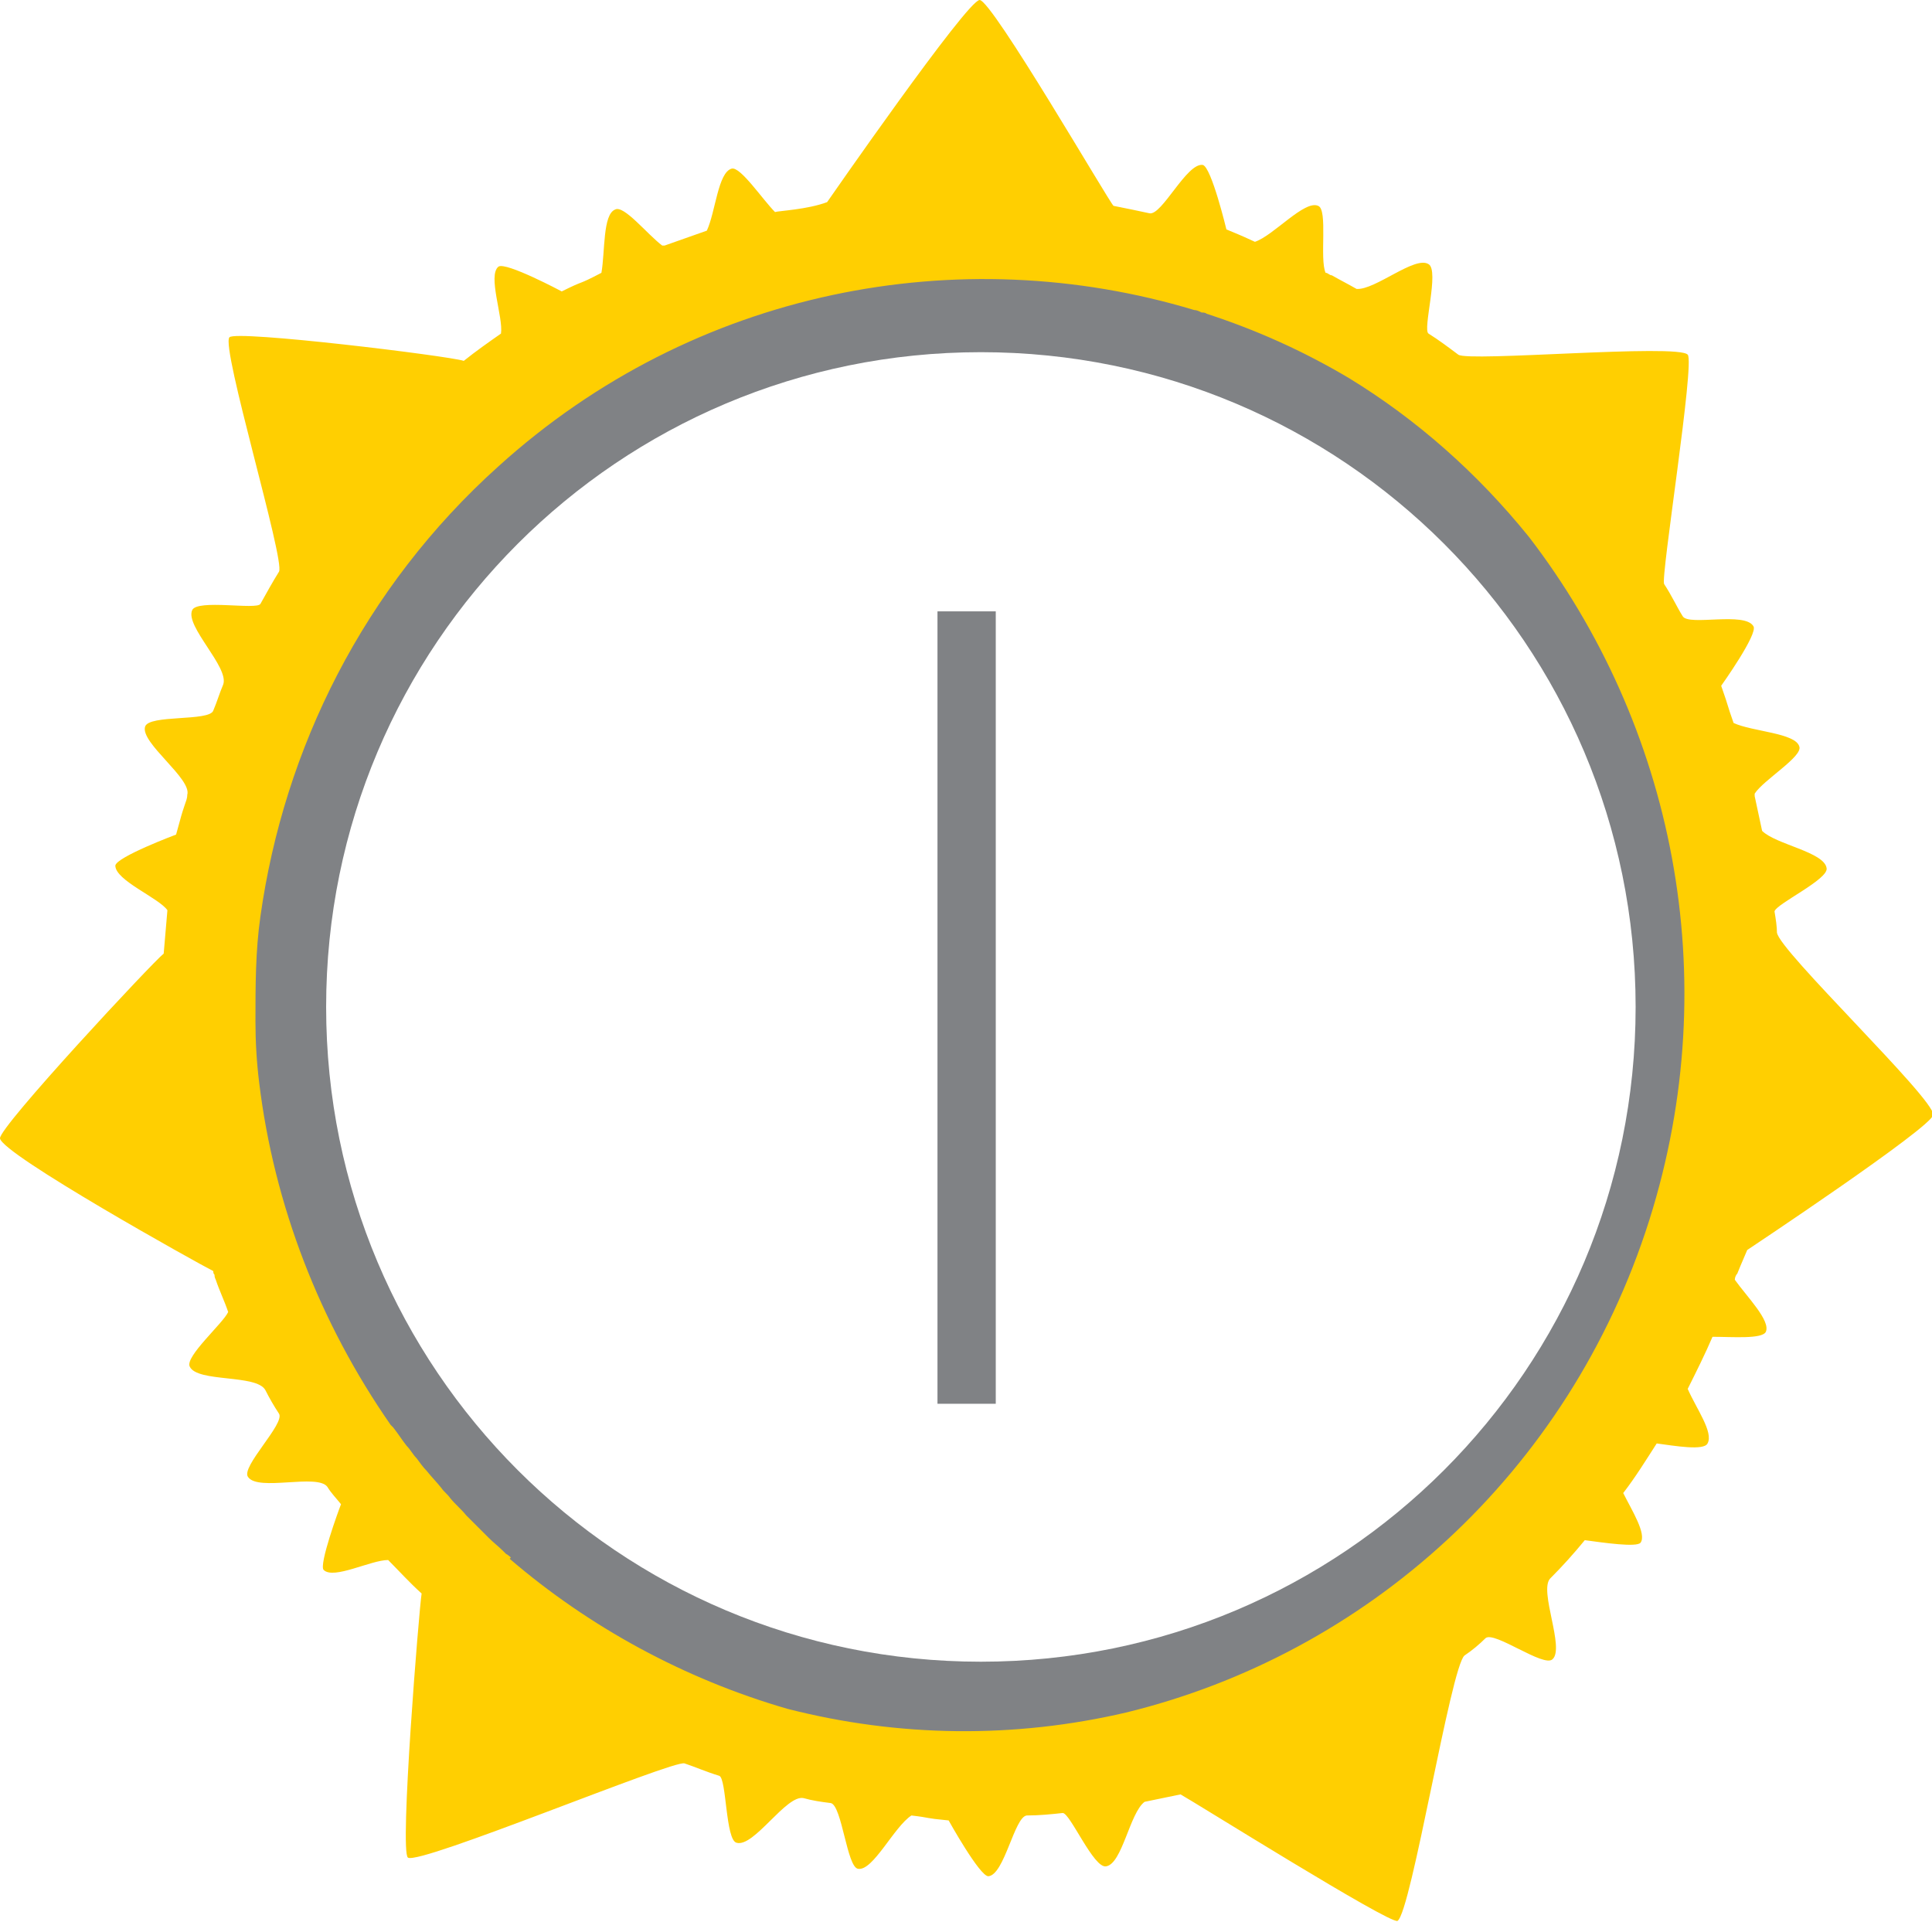 <?xml version="1.0" encoding="UTF-8"?>
<svg id="Layer_1" data-name="Layer 1" xmlns="http://www.w3.org/2000/svg" viewBox="0 0 15.58 15.5">
  <defs>
    <style>
      .cls-1 {
        fill: #ffcf01;
      }

      .cls-2 {
        fill: #808285;
      }
    </style>
  </defs>
  <g>
    <path class="cls-2" d="m7.91,2.22c-3.26,0-5.9,2.64-5.9,5.9s2.64,5.9,5.9,5.9,5.9-2.64,5.9-5.9-2.64-5.9-5.9-5.9Zm0,11.18c-2.92,0-5.28-2.36-5.28-5.28S4.99,2.84,7.91,2.84s5.28,2.36,5.28,5.28-2.36,5.28-5.28,5.28Z"/>
    <path class="cls-1" d="m14.33,7.53c0-.06-.01-.12-.02-.18.01-.06.44-.26.42-.35-.02-.13-.41-.19-.52-.3-.02-.09-.04-.19-.06-.28,0,0,0-.01,0-.02.07-.11.39-.3.36-.38-.03-.11-.38-.12-.53-.19-.06-.17-.03-.1-.1-.3,0,0,.3-.42.26-.48-.07-.12-.52,0-.57-.08-.05-.08-.09-.17-.15-.26-.03-.05.25-1.79.19-1.85-.08-.09-1.77.06-1.85,0-.08-.06-.16-.12-.24-.17-.05-.03.09-.51,0-.56-.11-.07-.43.21-.58.2-.07-.04-.13-.07-.2-.11-.02,0-.03-.02-.05-.02-.05-.11.02-.51-.06-.54-.11-.05-.36.24-.51.29-.09-.04-.06-.03-.23-.1,0,0-.12-.5-.19-.52-.13-.02-.33.41-.43.39-.09-.02-.19-.04-.29-.06C8.95,1.64,8,0,7.9,0c-.1,0-1.23,1.63-1.23,1.63-.16.06-.39.07-.42.08-.1-.1-.28-.37-.35-.35-.11.03-.13.35-.2.5-.11.04-.23.08-.34.12,0,0-.02,0-.02,0-.12-.09-.31-.33-.38-.29-.1.04-.08.34-.11.51,0,0,0,0,0,0-.21.11-.12.05-.32.15,0,0-.45-.24-.51-.2-.09.07.04.41.02.54-.1.07-.2.14-.3.22-.12-.04-1.84-.25-1.89-.19-.07.08.45,1.8.4,1.89-.05.08-.1.17-.15.26-.03.05-.51-.04-.55.05-.06.13.3.46.25.6-.03.07-.05.14-.08.21-.03.09-.52.03-.55.13-.04.13.38.42.34.55,0,.03-.01.05-.02.08-.03.09-.02.06-.07.24,0,0-.48.18-.49.25,0,.12.35.26.42.36-.01.12-.02.23-.03.35C1.24,7.75-.01,9.09,0,9.18c.02.13,1.6,1.01,1.72,1.07,0,.01,0,.02.01.03,0,.01,0,.02.01.04.03.09.07.17.1.26-.04.09-.35.36-.31.44.06.13.54.06.61.19.03.06.07.13.11.19.05.08-.31.43-.25.51.08.12.56-.03.64.08.03.05.07.09.11.14-.02.05-.18.49-.14.53.08.08.38-.08.52-.08.09.09.17.18.27.27-.02.12-.18,2.09-.11,2.13.1.06,2.14-.79,2.23-.76.09.03.18.07.28.1.06.02.05.52.14.54.14.04.4-.39.54-.36.07.02.14.03.22.04.09.02.13.52.22.53.12.02.29-.34.43-.43.17.02.09.02.3.04,0,0,.25.45.32.45.13-.01.21-.48.31-.49.1,0,.2-.01.29-.02.06,0,.25.45.35.43.13-.02.19-.43.31-.52.1-.02.19-.04.29-.06.11.06,1.69,1.05,1.75,1.02.11-.07.43-2.05.54-2.14.06-.04.12-.09.17-.14.07-.06.47.24.54.17.1-.09-.11-.55-.02-.65.1-.1.19-.2.28-.31.15.02.42.06.45.02.05-.07-.07-.26-.14-.4.1-.13.18-.26.27-.4.15.02.38.06.41,0,.05-.09-.09-.28-.16-.44.07-.14.14-.28.2-.42.16,0,.4.02.43-.04.04-.09-.15-.28-.25-.42,0-.02.01-.04.02-.05.02-.05.02-.05.08-.19,0,0,1.49-.99,1.5-1.09.01-.13-1.25-1.33-1.26-1.47Zm-10.21,5.03s-.02-.02-.04-.03c0,0-.01-.01-.02-.02-.04-.04-.08-.07-.12-.11-.03-.03-.06-.06-.09-.09-.02-.02-.05-.05-.07-.07,0,0-.01-.01-.02-.02-.04-.05-.09-.09-.13-.14-.02-.03-.05-.05-.07-.08-.04-.05-.08-.09-.12-.14-.03-.03-.05-.06-.08-.1-.03-.03-.05-.07-.08-.1-.04-.05-.07-.1-.11-.15,0,0-.01-.01-.02-.02-.57-.82-.94-1.77-1.06-2.76-.02-.16-.03-.33-.03-.49,0-.29,0-.57.04-.85.19-1.35.83-2.65,1.92-3.63,1.58-1.43,3.72-1.83,5.61-1.26.02,0,.04.01.06.02.01,0,.03,0,.04.01.4.13.78.3,1.15.52.54.33,1.03.76,1.45,1.28,1.16,1.51,1.59,3.55.97,5.51-.65,2.05-2.29,3.5-4.22,3.97-.9.21-1.83.2-2.73-.03-.83-.24-1.6-.66-2.24-1.21Z"/>
  </g>
  <path class="cls-2" d="m7.56,11.32v-6.39h.47v6.39h-.47Z"/>
</svg>